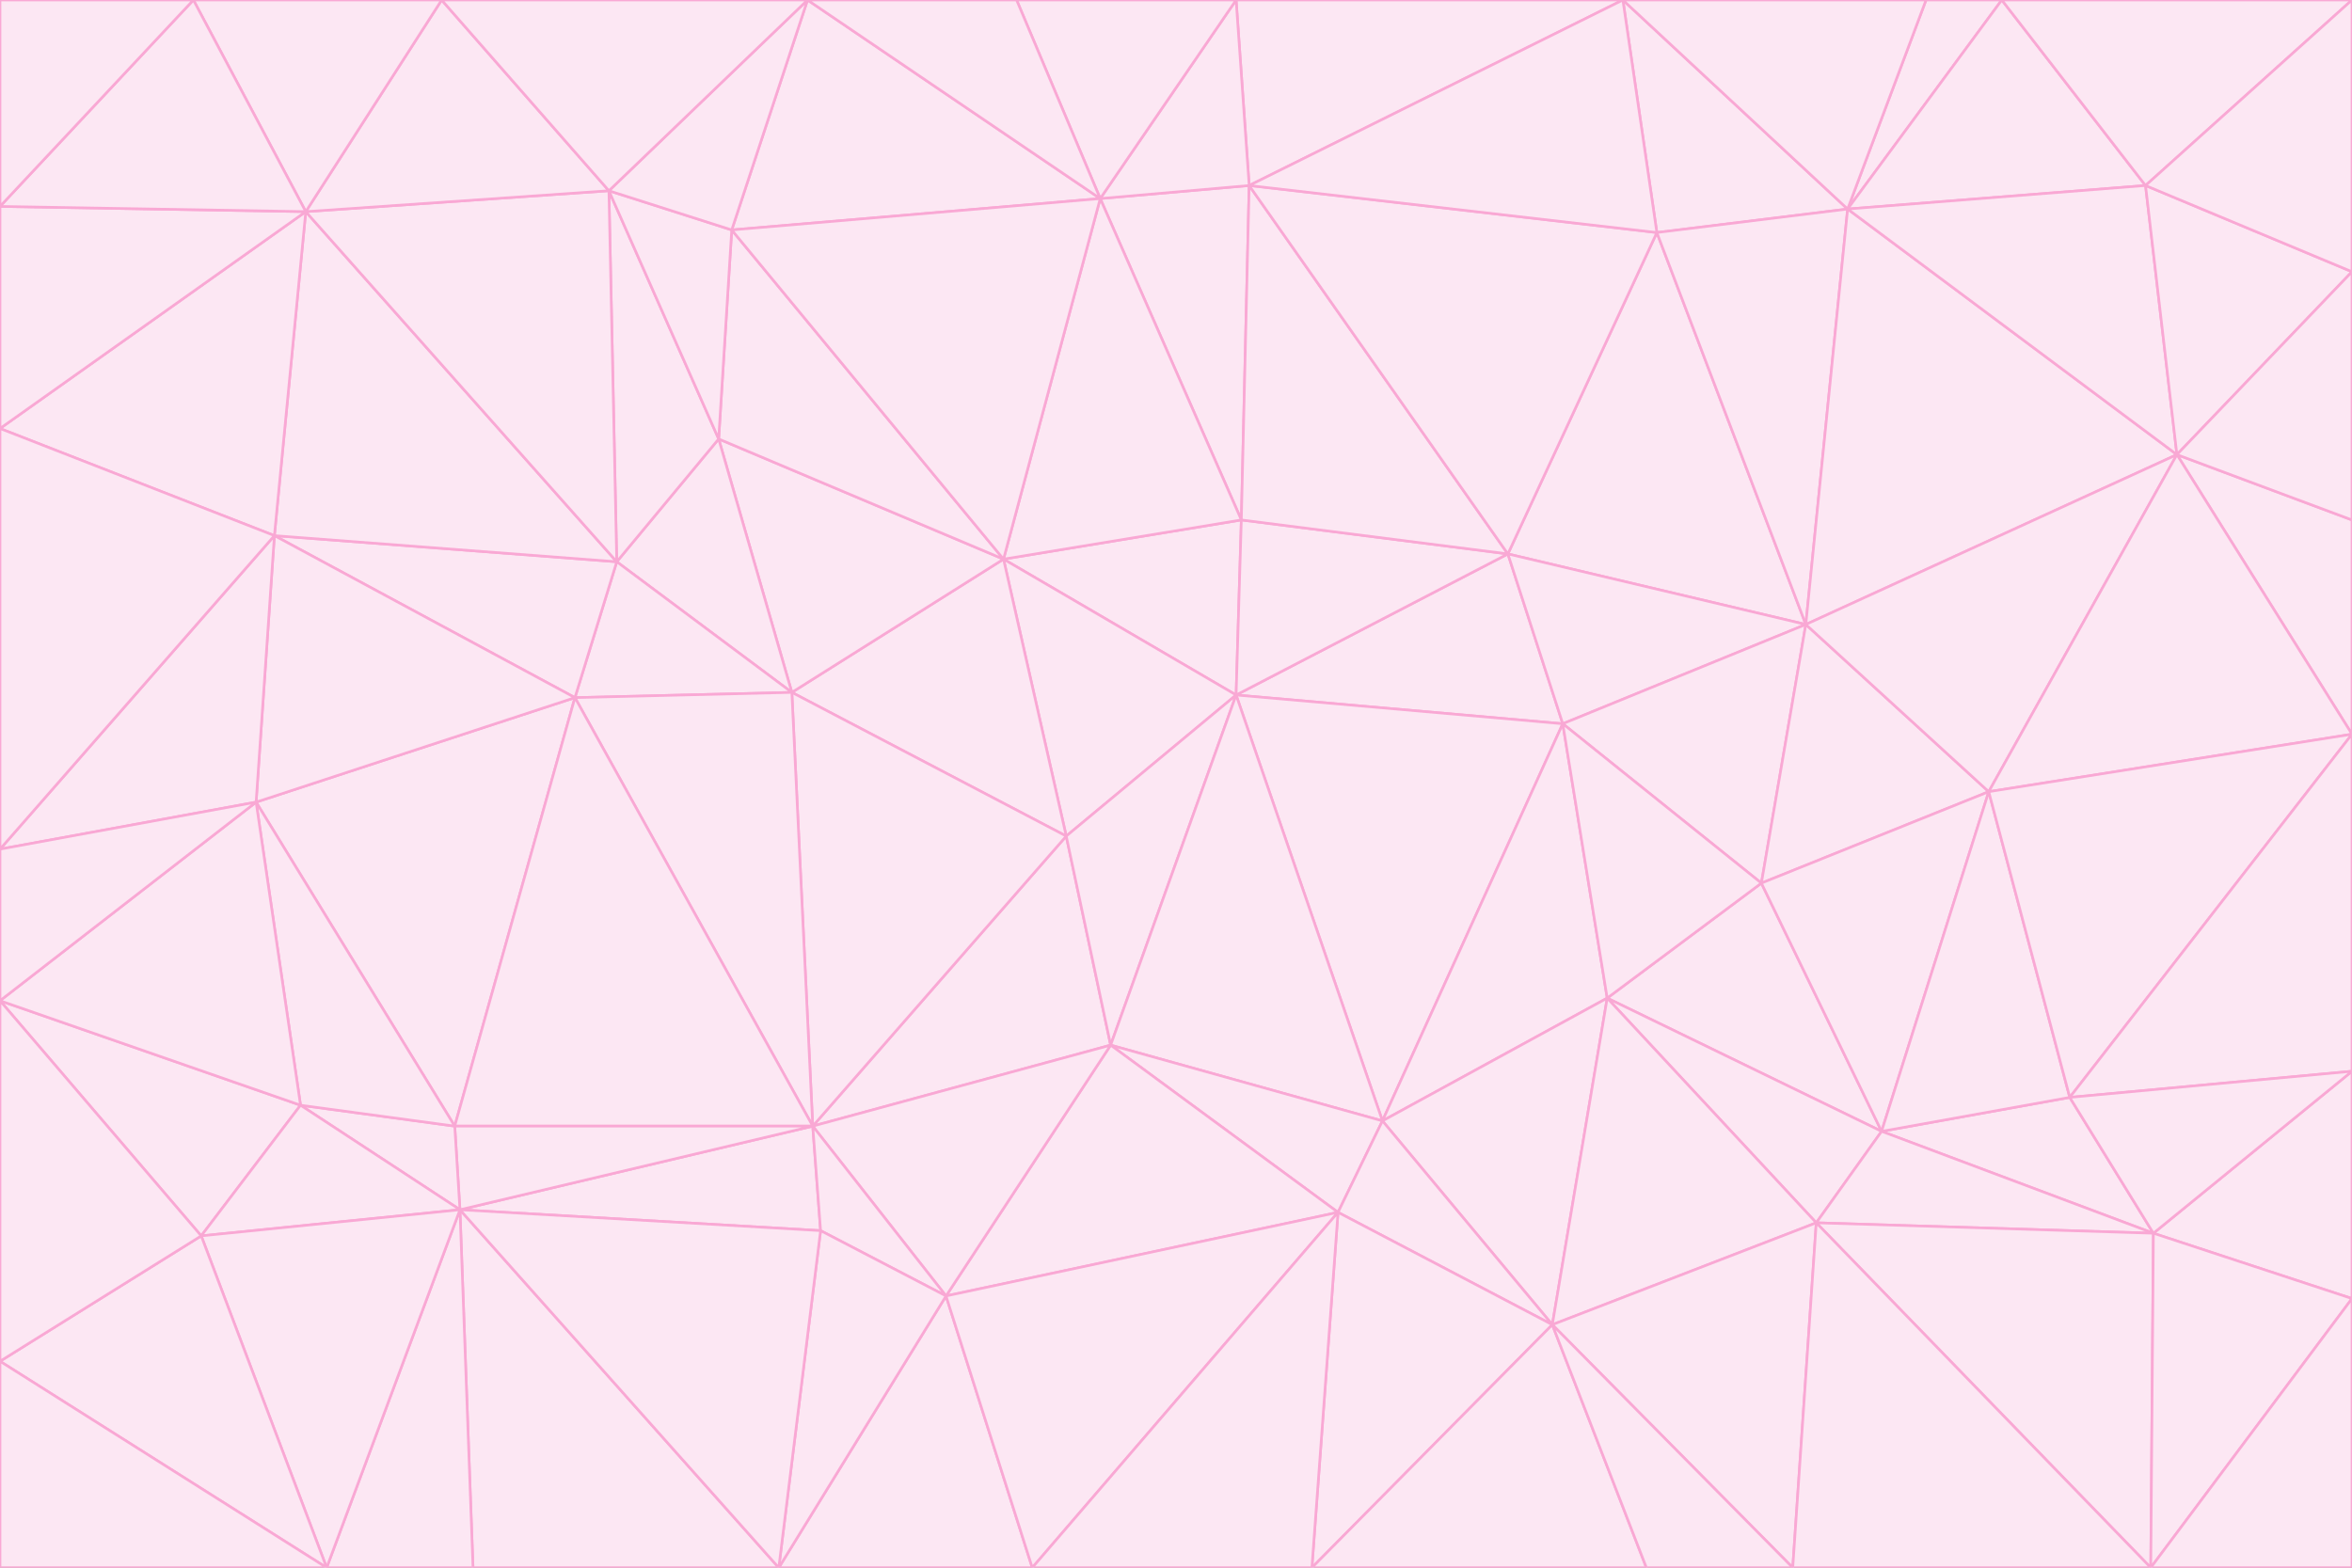 <svg id="visual" viewBox="0 0 900 600" width="900" height="600" xmlns="http://www.w3.org/2000/svg" xmlns:xlink="http://www.w3.org/1999/xlink" version="1.1"><rect x="0" y="0" width="900" height="600" fill="#333333" stroke="none"/><g stroke-width="1" stroke-linejoin="bevel"><path d="M473 266L475 199L384 214Z" fill="#fce7f3" stroke="#f9a8d4"></path><path d="M384 214L408 320L473 266Z" fill="#fce7f3" stroke="#f9a8d4"></path><path d="M384 214L303 265L408 320Z" fill="#fce7f3" stroke="#f9a8d4"></path><path d="M598 277L577 212L473 266Z" fill="#fce7f3" stroke="#f9a8d4"></path><path d="M473 266L577 212L475 199Z" fill="#fce7f3" stroke="#f9a8d4"></path><path d="M478 71L421 76L475 199Z" fill="#fce7f3" stroke="#f9a8d4"></path><path d="M475 199L421 76L384 214Z" fill="#fce7f3" stroke="#f9a8d4"></path><path d="M384 214L275 168L303 265Z" fill="#fce7f3" stroke="#f9a8d4"></path><path d="M577 212L478 71L475 199Z" fill="#fce7f3" stroke="#f9a8d4"></path><path d="M311 431L425 400L408 320Z" fill="#fce7f3" stroke="#f9a8d4"></path><path d="M408 320L425 400L473 266Z" fill="#fce7f3" stroke="#f9a8d4"></path><path d="M529 429L598 277L473 266Z" fill="#fce7f3" stroke="#f9a8d4"></path><path d="M280 88L275 168L384 214Z" fill="#fce7f3" stroke="#f9a8d4"></path><path d="M275 168L236 215L303 265Z" fill="#fce7f3" stroke="#f9a8d4"></path><path d="M303 265L311 431L408 320Z" fill="#fce7f3" stroke="#f9a8d4"></path><path d="M309 0L280 88L421 76Z" fill="#fce7f3" stroke="#f9a8d4"></path><path d="M421 76L280 88L384 214Z" fill="#fce7f3" stroke="#f9a8d4"></path><path d="M275 168L233 73L236 215Z" fill="#fce7f3" stroke="#f9a8d4"></path><path d="M236 215L220 267L303 265Z" fill="#fce7f3" stroke="#f9a8d4"></path><path d="M425 400L529 429L473 266Z" fill="#fce7f3" stroke="#f9a8d4"></path><path d="M220 267L311 431L303 265Z" fill="#fce7f3" stroke="#f9a8d4"></path><path d="M425 400L512 464L529 429Z" fill="#fce7f3" stroke="#f9a8d4"></path><path d="M621 0L473 0L478 71Z" fill="#fce7f3" stroke="#f9a8d4"></path><path d="M478 71L473 0L421 76Z" fill="#fce7f3" stroke="#f9a8d4"></path><path d="M473 0L389 0L421 76Z" fill="#fce7f3" stroke="#f9a8d4"></path><path d="M529 429L615 382L598 277Z" fill="#fce7f3" stroke="#f9a8d4"></path><path d="M362 496L512 464L425 400Z" fill="#fce7f3" stroke="#f9a8d4"></path><path d="M529 429L594 507L615 382Z" fill="#fce7f3" stroke="#f9a8d4"></path><path d="M691 239L634 89L577 212Z" fill="#fce7f3" stroke="#f9a8d4"></path><path d="M577 212L634 89L478 71Z" fill="#fce7f3" stroke="#f9a8d4"></path><path d="M691 239L577 212L598 277Z" fill="#fce7f3" stroke="#f9a8d4"></path><path d="M280 88L233 73L275 168Z" fill="#fce7f3" stroke="#f9a8d4"></path><path d="M236 215L105 205L220 267Z" fill="#fce7f3" stroke="#f9a8d4"></path><path d="M309 0L233 73L280 88Z" fill="#fce7f3" stroke="#f9a8d4"></path><path d="M674 338L691 239L598 277Z" fill="#fce7f3" stroke="#f9a8d4"></path><path d="M389 0L309 0L421 76Z" fill="#fce7f3" stroke="#f9a8d4"></path><path d="M720 433L674 338L615 382Z" fill="#fce7f3" stroke="#f9a8d4"></path><path d="M615 382L674 338L598 277Z" fill="#fce7f3" stroke="#f9a8d4"></path><path d="M176 463L314 471L311 431Z" fill="#fce7f3" stroke="#f9a8d4"></path><path d="M311 431L362 496L425 400Z" fill="#fce7f3" stroke="#f9a8d4"></path><path d="M314 471L362 496L311 431Z" fill="#fce7f3" stroke="#f9a8d4"></path><path d="M707 80L621 0L634 89Z" fill="#fce7f3" stroke="#f9a8d4"></path><path d="M634 89L621 0L478 71Z" fill="#fce7f3" stroke="#f9a8d4"></path><path d="M691 239L707 80L634 89Z" fill="#fce7f3" stroke="#f9a8d4"></path><path d="M512 464L594 507L529 429Z" fill="#fce7f3" stroke="#f9a8d4"></path><path d="M502 600L594 507L512 464Z" fill="#fce7f3" stroke="#f9a8d4"></path><path d="M98 307L174 431L220 267Z" fill="#fce7f3" stroke="#f9a8d4"></path><path d="M220 267L174 431L311 431Z" fill="#fce7f3" stroke="#f9a8d4"></path><path d="M298 600L395 600L362 496Z" fill="#fce7f3" stroke="#f9a8d4"></path><path d="M117 81L105 205L236 215Z" fill="#fce7f3" stroke="#f9a8d4"></path><path d="M674 338L761 303L691 239Z" fill="#fce7f3" stroke="#f9a8d4"></path><path d="M691 239L833 174L707 80Z" fill="#fce7f3" stroke="#f9a8d4"></path><path d="M720 433L761 303L674 338Z" fill="#fce7f3" stroke="#f9a8d4"></path><path d="M105 205L98 307L220 267Z" fill="#fce7f3" stroke="#f9a8d4"></path><path d="M174 431L176 463L311 431Z" fill="#fce7f3" stroke="#f9a8d4"></path><path d="M115 423L176 463L174 431Z" fill="#fce7f3" stroke="#f9a8d4"></path><path d="M695 468L720 433L615 382Z" fill="#fce7f3" stroke="#f9a8d4"></path><path d="M233 73L117 81L236 215Z" fill="#fce7f3" stroke="#f9a8d4"></path><path d="M169 0L117 81L233 73Z" fill="#fce7f3" stroke="#f9a8d4"></path><path d="M309 0L169 0L233 73Z" fill="#fce7f3" stroke="#f9a8d4"></path><path d="M594 507L695 468L615 382Z" fill="#fce7f3" stroke="#f9a8d4"></path><path d="M298 600L362 496L314 471Z" fill="#fce7f3" stroke="#f9a8d4"></path><path d="M362 496L395 600L512 464Z" fill="#fce7f3" stroke="#f9a8d4"></path><path d="M594 507L686 600L695 468Z" fill="#fce7f3" stroke="#f9a8d4"></path><path d="M98 307L115 423L174 431Z" fill="#fce7f3" stroke="#f9a8d4"></path><path d="M395 600L502 600L512 464Z" fill="#fce7f3" stroke="#f9a8d4"></path><path d="M766 0L737 0L707 80Z" fill="#fce7f3" stroke="#f9a8d4"></path><path d="M707 80L737 0L621 0Z" fill="#fce7f3" stroke="#f9a8d4"></path><path d="M181 600L298 600L176 463Z" fill="#fce7f3" stroke="#f9a8d4"></path><path d="M176 463L298 600L314 471Z" fill="#fce7f3" stroke="#f9a8d4"></path><path d="M900 199L833 174L900 281Z" fill="#fce7f3" stroke="#f9a8d4"></path><path d="M761 303L833 174L691 239Z" fill="#fce7f3" stroke="#f9a8d4"></path><path d="M821 71L766 0L707 80Z" fill="#fce7f3" stroke="#f9a8d4"></path><path d="M824 472L792 420L720 433Z" fill="#fce7f3" stroke="#f9a8d4"></path><path d="M720 433L792 420L761 303Z" fill="#fce7f3" stroke="#f9a8d4"></path><path d="M824 472L720 433L695 468Z" fill="#fce7f3" stroke="#f9a8d4"></path><path d="M502 600L630 600L594 507Z" fill="#fce7f3" stroke="#f9a8d4"></path><path d="M833 174L821 71L707 80Z" fill="#fce7f3" stroke="#f9a8d4"></path><path d="M169 0L74 0L117 81Z" fill="#fce7f3" stroke="#f9a8d4"></path><path d="M117 81L0 164L105 205Z" fill="#fce7f3" stroke="#f9a8d4"></path><path d="M105 205L0 325L98 307Z" fill="#fce7f3" stroke="#f9a8d4"></path><path d="M0 383L77 473L115 423Z" fill="#fce7f3" stroke="#f9a8d4"></path><path d="M115 423L77 473L176 463Z" fill="#fce7f3" stroke="#f9a8d4"></path><path d="M0 383L115 423L98 307Z" fill="#fce7f3" stroke="#f9a8d4"></path><path d="M0 79L0 164L117 81Z" fill="#fce7f3" stroke="#f9a8d4"></path><path d="M0 164L0 325L105 205Z" fill="#fce7f3" stroke="#f9a8d4"></path><path d="M630 600L686 600L594 507Z" fill="#fce7f3" stroke="#f9a8d4"></path><path d="M125 600L181 600L176 463Z" fill="#fce7f3" stroke="#f9a8d4"></path><path d="M823 600L824 472L695 468Z" fill="#fce7f3" stroke="#f9a8d4"></path><path d="M900 281L833 174L761 303Z" fill="#fce7f3" stroke="#f9a8d4"></path><path d="M0 325L0 383L98 307Z" fill="#fce7f3" stroke="#f9a8d4"></path><path d="M77 473L125 600L176 463Z" fill="#fce7f3" stroke="#f9a8d4"></path><path d="M74 0L0 79L117 81Z" fill="#fce7f3" stroke="#f9a8d4"></path><path d="M900 281L761 303L792 420Z" fill="#fce7f3" stroke="#f9a8d4"></path><path d="M833 174L900 104L821 71Z" fill="#fce7f3" stroke="#f9a8d4"></path><path d="M900 410L900 281L792 420Z" fill="#fce7f3" stroke="#f9a8d4"></path><path d="M0 521L125 600L77 473Z" fill="#fce7f3" stroke="#f9a8d4"></path><path d="M900 199L900 104L833 174Z" fill="#fce7f3" stroke="#f9a8d4"></path><path d="M821 71L900 0L766 0Z" fill="#fce7f3" stroke="#f9a8d4"></path><path d="M74 0L0 0L0 79Z" fill="#fce7f3" stroke="#f9a8d4"></path><path d="M900 497L900 410L824 472Z" fill="#fce7f3" stroke="#f9a8d4"></path><path d="M824 472L900 410L792 420Z" fill="#fce7f3" stroke="#f9a8d4"></path><path d="M900 104L900 0L821 71Z" fill="#fce7f3" stroke="#f9a8d4"></path><path d="M0 383L0 521L77 473Z" fill="#fce7f3" stroke="#f9a8d4"></path><path d="M686 600L823 600L695 468Z" fill="#fce7f3" stroke="#f9a8d4"></path><path d="M823 600L900 497L824 472Z" fill="#fce7f3" stroke="#f9a8d4"></path><path d="M0 521L0 600L125 600Z" fill="#fce7f3" stroke="#f9a8d4"></path><path d="M823 600L900 600L900 497Z" fill="#fce7f3" stroke="#f9a8d4"></path></g></svg>